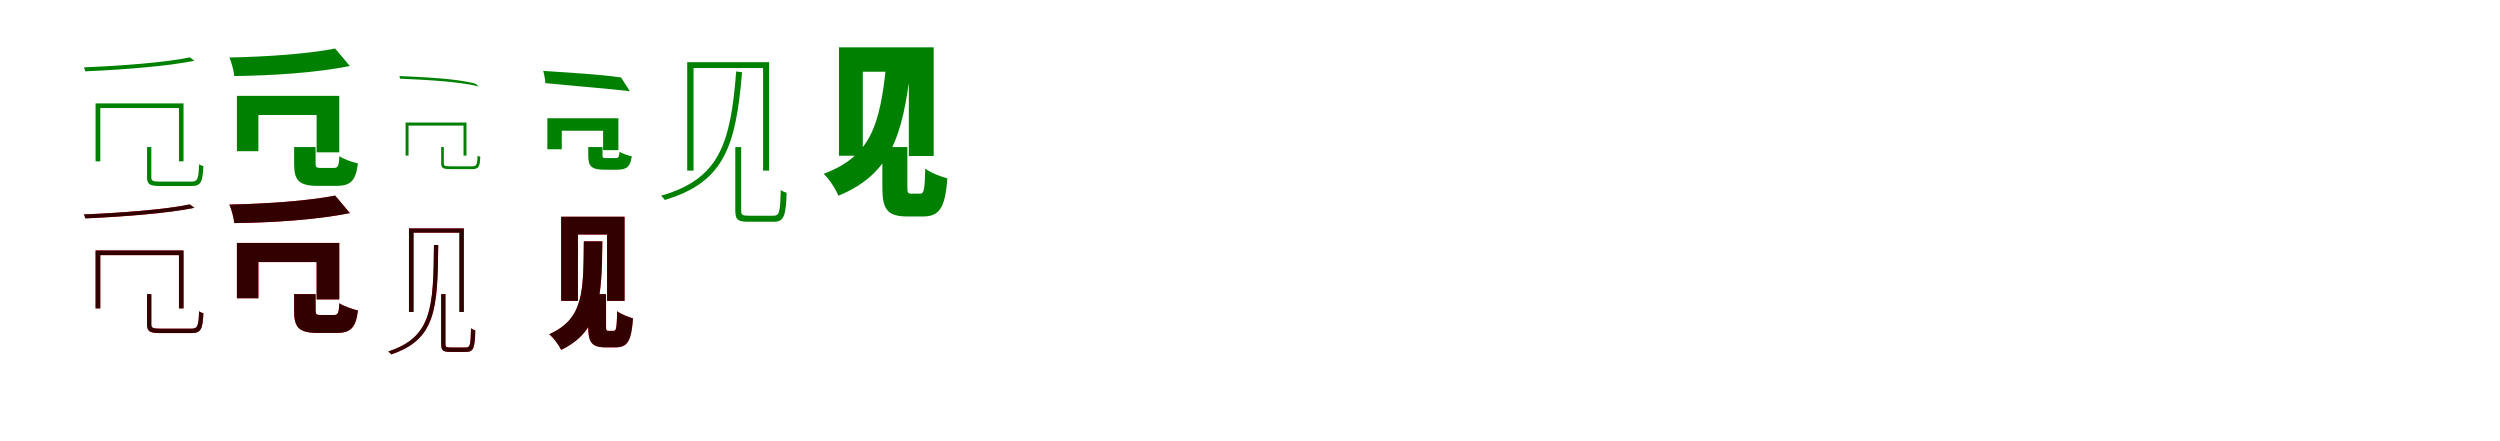 <?xml version="1.0" encoding="UTF-8"?>
<svg width="1700" height="300" xmlns="http://www.w3.org/2000/svg">
<rect width="100%" height="100%" fill="white"/>
<g fill="green" transform="translate(100 100) scale(0.1 -0.1)"><path d="M0.0 0.0V-206.0C0.0 -256.0 21.0 -265.0 95.0 -265.0C112.0 -265.0 283.0 -265.0 300.0 -265.0C367.0 -265.0 378.0 -239.0 383.0 -130.0C373.0 -128.0 362.0 -123.0 354.0 -117.0C350.0 -222.0 343.0 -235.0 298.0 -235.0C263.0 -235.0 119.0 -235.0 93.0 -235.0C39.0 -235.0 29.0 -230.0 29.0 -207.0V0.0ZM290.0 610.0C135.0 576.0 -179.0 552.0 -429.0 542.0C-426.0 534.0 -421.0 523.0 -420.0 515.0C-165.0 526.0 145.0 550.0 322.0 587.0ZM-350.0 297.0V-97.0H-318.0V265.0H217.0V-97.0H248.0V297.0Z"/></g>
<g fill="green" transform="translate(200 100) scale(0.1 -0.1)"><path d="M0.0 0.0V-112.0C0.0 -226.0 30.0 -264.0 164.0 -264.0C190.0 -264.0 257.0 -264.0 285.0 -264.0C382.0 -264.0 419.0 -233.0 434.0 -111.0C396.0 -103.0 336.0 -82.0 308.0 -62.0C304.0 -130.0 298.0 -142.0 270.0 -142.0C251.0 -142.0 200.0 -142.0 185.0 -142.0C151.0 -142.0 146.0 -139.0 146.0 -110.0V0.0ZM279.0 670.0C98.0 634.0 -185.0 614.0 -440.0 609.0C-426.0 577.0 -410.0 519.0 -407.0 483.0C-149.0 486.0 150.0 505.0 379.0 551.0ZM-389.0 348.0V-28.0H-243.0V218.0H153.0V-36.0H307.0V348.0Z"/></g>
<g fill="green" transform="translate(300 100) scale(0.1 -0.1)"><path d="M0.0 0.0V-112.0C0.0 -144.0 15.0 -150.0 65.0 -150.0C77.0 -150.0 199.0 -150.0 210.0 -150.0C256.0 -150.0 263.0 -134.0 266.0 -66.0C260.0 -65.0 253.0 -61.0 248.0 -58.0C245.0 -123.0 240.0 -131.0 209.0 -131.0C184.0 -131.0 82.0 -131.0 64.0 -131.0C26.0 -131.0 18.0 -128.0 18.0 -113.0V0.0ZM235.0 430.0C114.0 466.0 -131.0 476.0 -284.0 483.0C-282.0 477.0 -280.0 470.0 -280.0 465.0C-124.0 458.0 117.0 447.0 256.0 412.0ZM-242.0 167.0V-58.0H-222.0V146.0H152.0V-58.0H172.0V167.0Z"/></g>
<g fill="green" transform="translate(400 100) scale(0.1 -0.1)"><path d="M0.0 0.0V-56.0C0.0 -130.0 20.0 -154.0 111.0 -154.0C129.0 -154.0 177.0 -154.0 196.0 -154.0C261.0 -154.0 286.0 -135.0 296.0 -63.0C271.0 -58.0 231.0 -44.0 213.0 -32.0C210.0 -68.0 206.0 -75.0 186.0 -75.0C173.0 -75.0 136.0 -75.0 125.0 -75.0C100.0 -75.0 97.0 -73.0 97.0 -54.0V0.0ZM223.0 473.0C82.0 495.0 -141.0 506.0 -306.0 518.0C-300.0 497.0 -292.0 458.0 -292.0 435.0C-129.0 418.0 104.0 400.0 283.0 380.0ZM-278.0 196.0V-15.0H-180.0V111.0H101.0V-21.0H205.0V196.0Z"/></g>
<g fill="green" transform="translate(500 100) scale(0.1 -0.1)"><path d="M0.0 0.0V-432.0C0.0 -496.0 19.0 -508.0 93.0 -508.0C109.0 -508.0 243.0 -508.0 261.0 -508.0C331.0 -508.0 344.0 -469.0 349.0 -311.0C336.0 -307.0 320.0 -301.0 309.0 -292.0C305.0 -447.0 300.0 -467.0 257.0 -467.0C228.0 -467.0 114.0 -467.0 92.0 -467.0C47.0 -467.0 40.0 -461.0 40.0 -432.0V0.0ZM6.0 514.0C-32.0 18.0 -110.0 -217.0 -505.0 -331.0C-497.0 -338.0 -484.0 -351.0 -480.0 -360.0C-78.0 -240.0 4.0 0.0 46.0 509.0ZM-327.0 577.0V-160.0H-284.0V537.0H189.0V-160.0H230.0V577.0Z"/></g>
<g fill="green" transform="translate(600 100) scale(0.1 -0.1)"><path d="M0.0 0.0V-274.0C0.0 -421.0 31.0 -472.0 171.0 -472.0C196.0 -472.0 247.0 -472.0 275.0 -472.0C385.0 -472.0 427.0 -420.0 442.0 -213.0C398.0 -201.0 325.0 -174.0 292.0 -146.0C288.0 -296.0 282.0 -317.0 257.0 -317.0C243.0 -317.0 209.0 -317.0 198.0 -317.0C174.0 -317.0 170.0 -312.0 170.0 -273.0V0.0ZM26.0 556.0C-17.0 154.0 -74.0 -59.0 -399.0 -182.0C-362.0 -217.0 -317.0 -285.0 -299.0 -331.0C61.0 -183.0 138.0 83.0 192.0 530.0ZM-295.0 678.0V-59.0H-133.0V512.0H180.0V-61.0H349.0V678.0Z"/></g>
<g fill="red" transform="translate(100 200) scale(0.1 -0.1)"><path d="M0.0 0.0V-206.0C0.0 -256.0 21.0 -265.0 95.0 -265.0C112.0 -265.0 283.0 -265.0 300.0 -265.0C367.0 -265.0 378.0 -239.0 383.0 -130.0C373.0 -128.0 362.0 -123.0 354.0 -117.0C350.0 -222.0 343.0 -235.0 298.0 -235.0C263.0 -235.0 119.0 -235.0 93.0 -235.0C39.0 -235.0 29.0 -230.0 29.0 -207.0V0.0ZM290.0 610.0C135.0 576.0 -179.0 552.0 -429.0 542.0C-426.0 534.0 -421.0 523.0 -420.0 515.0C-165.0 526.0 145.0 550.0 322.0 587.0ZM-350.0 297.0V-97.0H-318.0V265.0H217.0V-97.0H248.0V297.0Z"/></g>
<g fill="black" opacity=".8" transform="translate(100 200) scale(0.1 -0.1)"><path d="M0.0 0.0V-206.0C0.0 -256.0 21.0 -265.0 95.0 -265.0C112.0 -265.0 283.0 -265.0 300.0 -265.0C367.0 -265.0 378.0 -239.0 383.0 -130.0C373.0 -128.0 362.0 -123.0 354.0 -117.0C350.0 -222.0 343.0 -235.0 298.0 -235.0C263.0 -235.0 119.0 -235.0 93.0 -235.0C39.0 -235.0 29.0 -230.0 29.0 -207.0V0.0ZM290.0 610.0C135.0 576.0 -179.0 552.0 -429.0 542.0C-426.0 534.0 -421.0 523.0 -420.0 515.0C-165.0 526.0 145.0 550.0 322.0 587.0ZM-350.0 297.0V-97.0H-318.0V265.0H217.0V-97.0H248.0V297.0Z"/></g>
<g fill="red" transform="translate(200 200) scale(0.1 -0.1)"><path d="M0.0 0.0V-112.0C0.0 -226.0 30.0 -264.0 164.0 -264.0C190.0 -264.0 257.0 -264.0 285.0 -264.0C382.0 -264.0 419.0 -233.0 434.0 -111.0C396.0 -103.0 336.0 -82.0 308.0 -62.0C304.0 -130.0 298.0 -142.0 270.0 -142.0C251.0 -142.0 200.0 -142.0 185.0 -142.0C151.0 -142.0 146.0 -139.0 146.0 -110.0V0.0ZM279.0 670.0C98.0 634.0 -185.0 614.0 -440.0 609.0C-426.0 577.0 -410.0 519.0 -407.0 483.0C-149.0 486.0 150.0 505.0 379.0 551.0ZM-389.0 348.0V-28.0H-243.0V218.0H153.0V-36.0H307.0V348.0Z"/></g>
<g fill="black" opacity=".8" transform="translate(200 200) scale(0.1 -0.1)"><path d="M0.0 0.0V-112.0C0.0 -226.0 30.0 -264.0 164.0 -264.0C190.0 -264.0 257.0 -264.0 285.0 -264.0C382.0 -264.0 419.0 -233.0 434.0 -111.0C396.0 -103.0 336.0 -82.0 308.0 -62.0C304.0 -130.0 298.0 -142.0 270.0 -142.0C251.0 -142.0 200.0 -142.0 185.0 -142.0C151.0 -142.0 146.0 -139.0 146.0 -110.0V0.0ZM279.0 670.0C98.0 634.0 -185.0 614.0 -440.0 609.0C-426.0 577.0 -410.0 519.0 -407.0 483.0C-149.0 486.0 150.0 505.0 379.0 551.0ZM-389.0 348.0V-28.0H-243.0V218.0H153.0V-36.0H307.0V348.0Z"/></g>
<g fill="red" transform="translate(300 200) scale(0.1 -0.1)"><path d="M0.0 0.0V-338.0C0.0 -384.0 13.0 -393.0 63.0 -393.0C74.0 -393.0 159.0 -393.0 171.0 -393.0C220.0 -393.0 229.0 -364.0 232.0 -247.0C223.0 -244.0 211.0 -239.0 203.0 -233.0C200.0 -348.0 197.0 -363.0 168.0 -363.0C149.0 -363.0 77.0 -363.0 63.0 -363.0C34.0 -363.0 29.0 -359.0 29.0 -338.0V0.0ZM-49.0 334.0C-53.0 -92.0 -62.0 -293.0 -360.0 -390.0C-353.0 -395.0 -343.0 -404.0 -340.0 -410.0C-37.0 -308.0 -24.0 -103.0 -20.0 334.0ZM-219.0 447.0V-121.0H-188.0V418.0H124.0V-121.0H154.0V447.0Z"/></g>
<g fill="black" opacity=".8" transform="translate(300 200) scale(0.1 -0.1)"><path d="M0.0 0.0V-338.0C0.0 -384.0 13.0 -393.0 63.0 -393.0C74.0 -393.0 159.0 -393.0 171.0 -393.0C220.0 -393.0 229.0 -364.0 232.0 -247.0C223.0 -244.0 211.0 -239.0 203.0 -233.0C200.0 -348.0 197.0 -363.0 168.0 -363.0C149.0 -363.0 77.0 -363.0 63.0 -363.0C34.0 -363.0 29.0 -359.0 29.0 -338.0V0.0ZM-49.0 334.0C-53.0 -92.0 -62.0 -293.0 -360.0 -390.0C-353.0 -395.0 -343.0 -404.0 -340.0 -410.0C-37.0 -308.0 -24.0 -103.0 -20.0 334.0ZM-219.0 447.0V-121.0H-188.0V418.0H124.0V-121.0H154.0V447.0Z"/></g>
<g fill="red" transform="translate(400 200) scale(0.1 -0.1)"><path d="M0.0 0.0V-218.0C0.0 -325.0 21.0 -362.0 118.0 -362.0C135.0 -362.0 167.0 -362.0 186.0 -362.0C264.0 -362.0 294.0 -322.0 304.0 -165.0C273.0 -156.0 220.0 -136.0 197.0 -116.0C194.0 -234.0 190.0 -250.0 173.0 -250.0C165.0 -250.0 145.0 -250.0 138.0 -250.0C123.0 -250.0 121.0 -246.0 121.0 -217.0V0.0ZM-30.0 359.0C-33.0 15.0 -30.0 -167.0 -265.0 -273.0C-236.0 -297.0 -199.0 -346.0 -184.0 -379.0C81.0 -251.0 92.0 -22.0 96.0 359.0ZM-184.0 526.0V-46.0H-70.0V405.0H128.0V-46.0H247.0V526.0Z"/></g>
<g fill="black" opacity=".8" transform="translate(400 200) scale(0.1 -0.1)"><path d="M0.0 0.0V-218.0C0.0 -325.0 21.0 -362.0 118.0 -362.0C135.0 -362.0 167.0 -362.0 186.0 -362.0C264.0 -362.0 294.0 -322.0 304.0 -165.0C273.0 -156.0 220.0 -136.0 197.0 -116.0C194.0 -234.0 190.0 -250.0 173.0 -250.0C165.0 -250.0 145.0 -250.0 138.0 -250.0C123.0 -250.0 121.0 -246.0 121.0 -217.0V0.0ZM-30.0 359.0C-33.0 15.0 -30.0 -167.0 -265.0 -273.0C-236.0 -297.0 -199.0 -346.0 -184.0 -379.0C81.0 -251.0 92.0 -22.0 96.0 359.0ZM-184.0 526.0V-46.0H-70.0V405.0H128.0V-46.0H247.0V526.0Z"/></g>
</svg>
